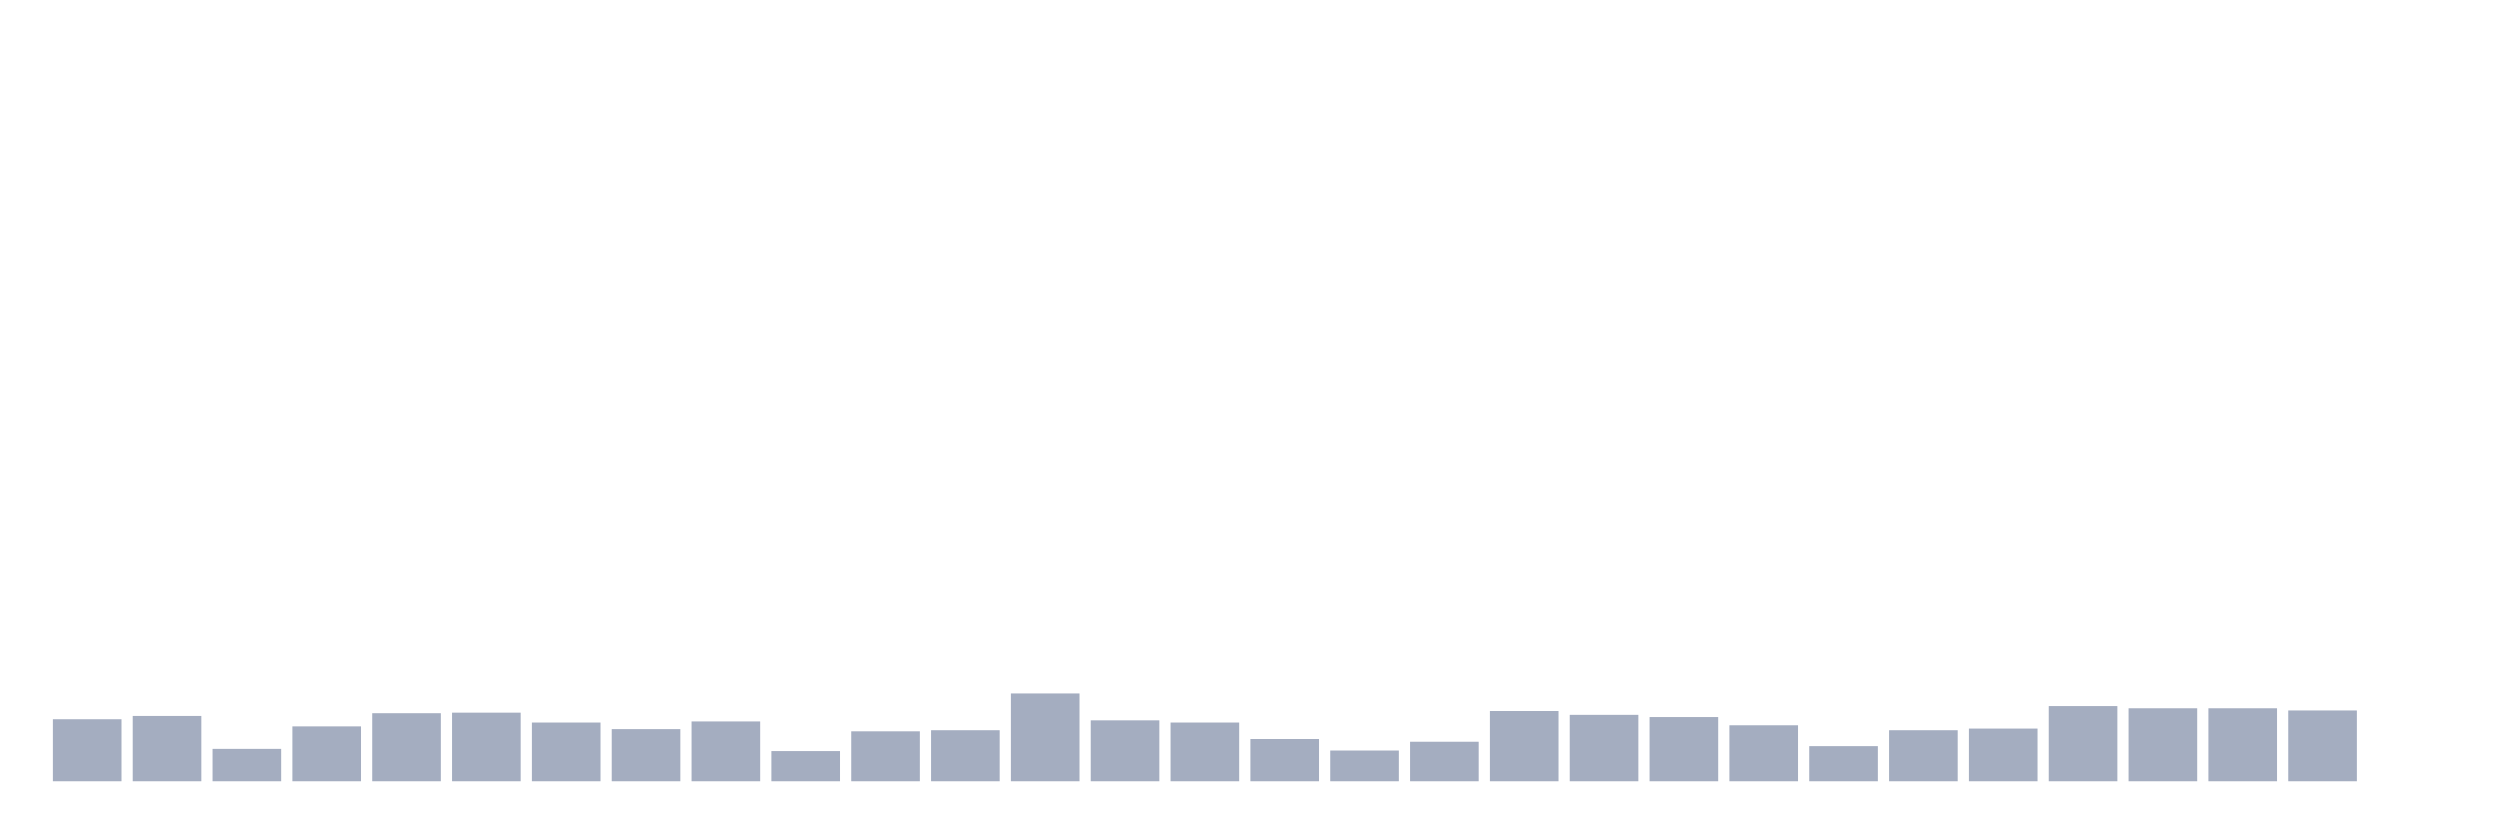 <svg xmlns="http://www.w3.org/2000/svg" viewBox="0 0 480 160"><g transform="translate(10,10)"><rect class="bar" x="0.153" width="13.175" y="128.093" height="11.907" fill="rgb(164,173,192)"></rect><rect class="bar" x="15.482" width="13.175" y="127.461" height="12.539" fill="rgb(164,173,192)"></rect><rect class="bar" x="30.81" width="13.175" y="133.783" height="6.217" fill="rgb(164,173,192)"></rect><rect class="bar" x="46.138" width="13.175" y="129.463" height="10.537" fill="rgb(164,173,192)"></rect><rect class="bar" x="61.466" width="13.175" y="126.934" height="13.066" fill="rgb(164,173,192)"></rect><rect class="bar" x="76.794" width="13.175" y="126.829" height="13.171" fill="rgb(164,173,192)"></rect><rect class="bar" x="92.123" width="13.175" y="128.726" height="11.274" fill="rgb(164,173,192)"></rect><rect class="bar" x="107.451" width="13.175" y="129.99" height="10.01" fill="rgb(164,173,192)"></rect><rect class="bar" x="122.779" width="13.175" y="128.515" height="11.485" fill="rgb(164,173,192)"></rect><rect class="bar" x="138.107" width="13.175" y="134.205" height="5.795" fill="rgb(164,173,192)"></rect><rect class="bar" x="153.436" width="13.175" y="130.411" height="9.589" fill="rgb(164,173,192)"></rect><rect class="bar" x="168.764" width="13.175" y="130.201" height="9.799" fill="rgb(164,173,192)"></rect><rect class="bar" x="184.092" width="13.175" y="123.141" height="16.859" fill="rgb(164,173,192)"></rect><rect class="bar" x="199.42" width="13.175" y="128.304" height="11.696" fill="rgb(164,173,192)"></rect><rect class="bar" x="214.748" width="13.175" y="128.726" height="11.274" fill="rgb(164,173,192)"></rect><rect class="bar" x="230.077" width="13.175" y="131.887" height="8.113" fill="rgb(164,173,192)"></rect><rect class="bar" x="245.405" width="13.175" y="134.099" height="5.901" fill="rgb(164,173,192)"></rect><rect class="bar" x="260.733" width="13.175" y="132.413" height="7.587" fill="rgb(164,173,192)"></rect><rect class="bar" x="276.061" width="13.175" y="126.513" height="13.487" fill="rgb(164,173,192)"></rect><rect class="bar" x="291.39" width="13.175" y="127.25" height="12.75" fill="rgb(164,173,192)"></rect><rect class="bar" x="306.718" width="13.175" y="127.672" height="12.328" fill="rgb(164,173,192)"></rect><rect class="bar" x="322.046" width="13.175" y="129.252" height="10.748" fill="rgb(164,173,192)"></rect><rect class="bar" x="337.374" width="13.175" y="133.256" height="6.744" fill="rgb(164,173,192)"></rect><rect class="bar" x="352.702" width="13.175" y="130.201" height="9.799" fill="rgb(164,173,192)"></rect><rect class="bar" x="368.031" width="13.175" y="129.885" height="10.115" fill="rgb(164,173,192)"></rect><rect class="bar" x="383.359" width="13.175" y="125.565" height="14.435" fill="rgb(164,173,192)"></rect><rect class="bar" x="398.687" width="13.175" y="125.986" height="14.014" fill="rgb(164,173,192)"></rect><rect class="bar" x="414.015" width="13.175" y="125.986" height="14.014" fill="rgb(164,173,192)"></rect><rect class="bar" x="429.344" width="13.175" y="126.407" height="13.593" fill="rgb(164,173,192)"></rect><rect class="bar" x="444.672" width="13.175" y="140" height="0" fill="rgb(164,173,192)"></rect></g></svg>
